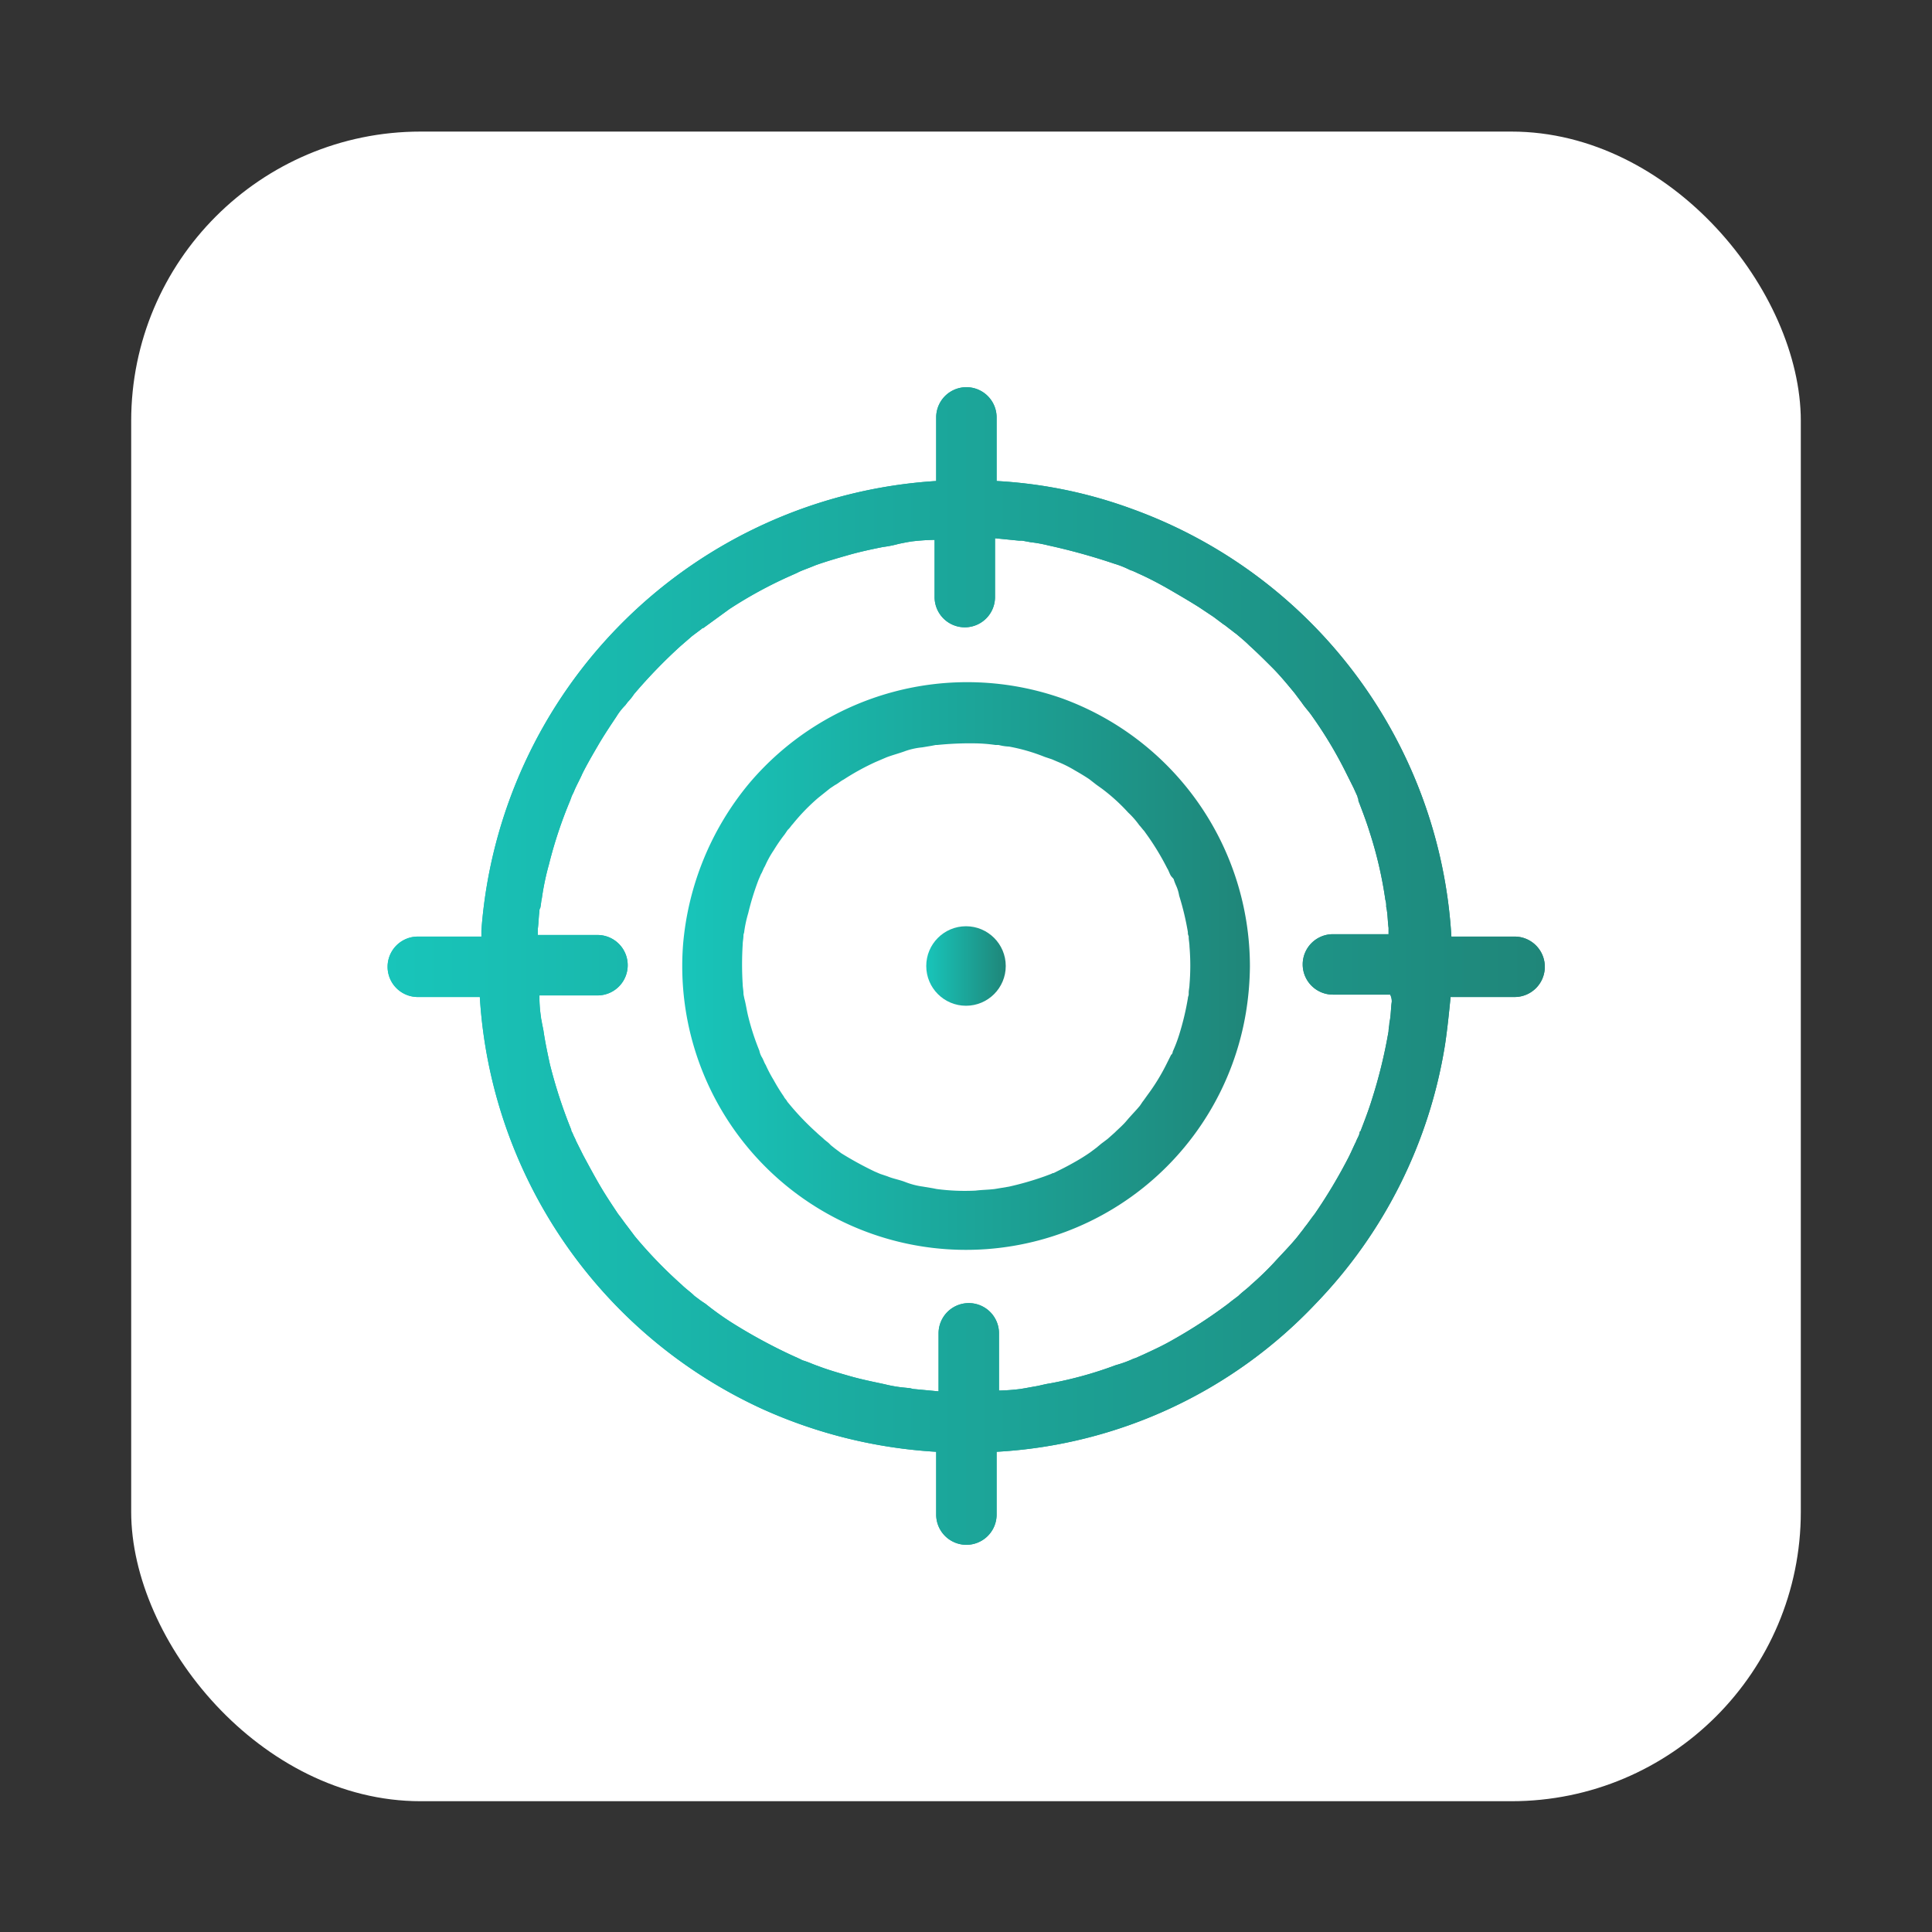 <svg id="Layer_1" data-name="Layer 1" xmlns="http://www.w3.org/2000/svg" xmlns:xlink="http://www.w3.org/1999/xlink" viewBox="0 0 243 243"><rect x="0" y="0" width="243" height="243" fill="#333333" stroke="none"/><defs><style>.cls-1{fill:#fff;}.cls-2{fill:url(#linear-gradient);}.cls-3{fill:url(#linear-gradient-2);}.cls-4{fill:url(#linear-gradient-3);}</style><linearGradient id="linear-gradient" x1="85.79" y1="121.5" x2="157.21" y2="121.5" gradientUnits="userSpaceOnUse"><stop offset="0" stop-color="#18c5ba"/><stop offset="1" stop-color="#1f8679"/></linearGradient><linearGradient id="linear-gradient-2" x1="48.75" y1="121.5" x2="194.25" y2="121.5" xlink:href="#linear-gradient"/><linearGradient id="linear-gradient-3" x1="116.5" y1="121.5" x2="126.5" y2="121.5" xlink:href="#linear-gradient"/></defs><rect class="cls-1" x="16.5" y="16.55" width="210" height="210" rx="36.4"/><path class="cls-2" d="M133.61,87.85a35.91,35.91,0,0,0-39.4,10.7,36.52,36.52,0,0,0-8.3,20.3,35.69,35.69,0,0,0,70.8,8.5,37.85,37.85,0,0,0,.5-5.8A35.88,35.88,0,0,0,133.61,87.85Zm14,22.7a6.89,6.89,0,0,0,.3.8,5,5,0,0,1,.4,1.3,34.28,34.28,0,0,1,1.1,4.6.9.9,0,0,0,.1.5v.1c0,.4.1.8.1,1.2a28.85,28.85,0,0,1,0,4.8c0,.3-.1.7-.1,1v.2c0,.2-.1.3-.1.5a34.28,34.28,0,0,1-1.1,4.6,18,18,0,0,1-.8,2.1c0,.1-.1.4-.2.4l-.6,1.2a25.45,25.45,0,0,1-2.4,3.9l-.5.7c-.1.1-.4.6-.5.7-.5.6-1.1,1.2-1.6,1.8s-1,1-1.5,1.5l-.9.8-.4.3-.4.3-.6.5-.8.6a23.92,23.92,0,0,1-2.1,1.3c-.7.4-1.3.7-1.9,1l-.6.3h-.1l-.2.1-.8.3a38.09,38.09,0,0,1-4.5,1.3l-1.2.2-.6.1c-.8.1-1.6.1-2.4.2a26.8,26.8,0,0,1-4.9-.2h0l-.5-.1-1.2-.2a9.77,9.77,0,0,1-2.3-.6c-.8-.3-1.5-.4-2.2-.7l-.9-.3-.7-.3a43.59,43.59,0,0,1-4.2-2.3l-.8-.6-.5-.4-.2-.2-.1-.1-.5-.4c-.3-.3-.7-.6-1-.9a33.41,33.41,0,0,1-3.2-3.3l-.5-.6c0-.1-.4-.5-.4-.6a23.92,23.92,0,0,1-1.3-2.1,17.38,17.38,0,0,1-1-1.9c-.2-.3-.3-.7-.5-1a2.61,2.61,0,0,1-.3-.8,30.87,30.87,0,0,1-1.4-4.3c-.2-.8-.3-1.6-.5-2.3,0-.1-.1-.4-.1-.6,0-.4-.1-.8-.1-1.2a40.05,40.05,0,0,1,0-4.9c0-.4.1-.8.1-1.2h0c0-.2.1-.3.1-.5a15.54,15.54,0,0,1,.5-2.3,33.76,33.76,0,0,1,1.3-4.2l.3-.7c.2-.3.3-.7.5-1a12.81,12.81,0,0,1,1.1-2,21.41,21.41,0,0,1,1.3-1.9c.1-.1.4-.6.5-.7l.1-.1c.2-.2.3-.4.5-.6a25,25,0,0,1,3.2-3.3l1.5-1.2.6-.4c.4-.2.7-.5,1.1-.7a31.13,31.13,0,0,1,4-2.2l.7-.3.7-.3c.8-.3,1.6-.5,2.4-.8A9.07,9.07,0,0,1,116,94l1.2-.2.5-.1h.2a40.15,40.15,0,0,1,4.9-.2,19.42,19.42,0,0,1,2.4.2h.4a5.85,5.85,0,0,0,1.3.2,23.2,23.2,0,0,1,4.5,1.3l.9.3.7.3a15.05,15.05,0,0,1,2.2,1.1c.7.4,1.2.7,1.8,1.1l.9.7.7.5a23.52,23.52,0,0,1,3.3,3,10.7,10.7,0,0,1,1.4,1.6c.2.2.4.5.6.7l.5.7a32.58,32.58,0,0,1,2.4,4c.2.3.3.7.5,1Z"/><path class="cls-3" d="M190.55,117.8h-8A61,61,0,0,0,142.35,64a58.52,58.52,0,0,0-17-3.5v-8a3.8,3.8,0,1,0-7.6,0v8A61.18,61.18,0,0,0,60.55,117v.8h-8a3.8,3.8,0,1,0,0,7.6h7.8a61.1,61.1,0,0,0,35.5,51.8,61.85,61.85,0,0,0,21.9,5.4v7.9a3.8,3.8,0,1,0,7.6,0v-7.9a59.79,59.79,0,0,0,40.2-18.7,60.6,60.6,0,0,0,16.2-32.5c.3-2,.5-4,.7-6h8a3.8,3.8,0,0,0,.1-7.6ZM72.05,142.3Zm103-16.3c-.1.7-.1,1.4-.2,2.1,0,.1-.1.5-.1.6,0,.3-.1.6-.1,1a63.44,63.44,0,0,1-2.1,8.6c-.4,1.3-.9,2.6-1.4,3.9a.1.1,0,0,1-.1.1l-.1.4c-.1.3-.3.6-.4.9-.3.6-.6,1.3-.9,1.9a65.17,65.17,0,0,1-4.3,7.2c-.4.5-.8,1.1-1.2,1.6-.1.1-.2.3-.3.4l-.7.9c-.9,1.1-1.9,2.1-2.9,3.2a38.33,38.33,0,0,1-2.9,2.8c-.5.5-1.1.9-1.6,1.4l-.8.6-.5.4a62.81,62.81,0,0,1-6.9,4.5c-1.2.7-2.5,1.3-3.8,1.9l-.9.4-.3.1h0a14.27,14.27,0,0,1-2.2.8,48.72,48.72,0,0,1-8.3,2.3c-.7.1-1.3.3-2,.4l-1.1.2-.6.1a24.52,24.52,0,0,1-2.7.2v-7.2a3.8,3.8,0,0,0-7.6,0V175l-3.2-.3-.4-.1-1-.1a17,17,0,0,1-2.2-.4c-1.4-.3-2.9-.6-4.3-1s-2.8-.8-4.1-1.3c-.6-.2-1.2-.5-1.9-.7l-.2-.1-.2-.1-1.1-.5a67.87,67.87,0,0,1-7.5-4.1,37.12,37.12,0,0,1-3.2-2.3l-.6-.4-.8-.6c-.5-.5-1.1-.9-1.6-1.4a56.67,56.67,0,0,1-5.9-6.1l-.6-.8-.3-.4c-.4-.5-.8-1.1-1.2-1.6-.8-1.2-1.6-2.4-2.3-3.6s-1.4-2.5-2.1-3.8l-.9-1.8c-.1-.3-.3-.6-.4-.9l-.2-.4v-.1a61.81,61.81,0,0,1-2.7-8.3c-.3-1.4-.6-2.8-.8-4.2l-.2-1c0-.2-.1-.4-.1-.6a18,18,0,0,1-.2-2.2v-.6h7.3a3.8,3.8,0,0,0,0-7.6h-7.5v-.8c.1-.8.1-1.5.2-2.2a.6.6,0,0,1,.1-.4c.1-.4.1-.8.2-1.2a32.9,32.9,0,0,1,.9-4.3,55,55,0,0,1,2.7-8.1h0c0-.1.1-.2.1-.3.1-.3.3-.6.4-.9.3-.7.7-1.4,1-2.1.6-1.2,1.3-2.4,2-3.6s1.5-2.4,2.3-3.6a7.55,7.55,0,0,1,1.1-1.4l.3-.4a7,7,0,0,0,.8-1,65.51,65.51,0,0,1,5.8-6l1.5-1.3.8-.6.4-.3.1-.1h.1l3.3-2.4a54.58,54.58,0,0,1,7.5-4.1l.9-.4.2-.1.2-.1c.7-.3,1.3-.5,2-.8,1.4-.5,2.8-.9,4.2-1.3s2.8-.7,4.3-1a14.16,14.16,0,0,0,2-.4l1-.2.6-.1a28.25,28.25,0,0,1,2.9-.2v7.2a3.8,3.8,0,0,0,7.6,0V67.7l3,.3h.4l1.1.2a17,17,0,0,1,2.2.4,78.36,78.36,0,0,1,8.3,2.3,11.92,11.92,0,0,1,2,.8h0l.3.1,1.1.5c1.3.6,2.6,1.3,3.8,2s2.4,1.4,3.5,2.1l1.8,1.2.8.6.4.3.3.2c.1.1.4.3.5.4.3.2.5.4.8.6.6.5,1.2,1,1.7,1.5,1,.9,2,1.9,2.9,2.8s1.9,2.1,2.8,3.2l.6.8.3.4c.4.6.9,1.1,1.3,1.7a52.65,52.65,0,0,1,4.3,7.2l.9,1.8.5,1.1v.1a.6.6,0,0,1,.1.4c.5,1.3,1,2.6,1.4,3.9a51.08,51.08,0,0,1,2,8.6,2.2,2.2,0,0,1,.1.8c0,.1.1.5.1.6.1.7.1,1.4.2,2.1v.8h-7a3.8,3.8,0,0,0,0,7.6h7.2A1.83,1.83,0,0,1,175.05,126Z"/><circle class="cls-4" cx="121.5" cy="121.5" r="5"/><path class="cls-3" d="M133.61,87.85a35.91,35.91,0,0,0-39.4,10.7,36.52,36.52,0,0,0-8.3,20.3,35.69,35.69,0,0,0,70.8,8.5,37.85,37.85,0,0,0,.5-5.8A35.88,35.88,0,0,0,133.61,87.85Zm14,22.7a6.89,6.89,0,0,0,.3.8,5,5,0,0,1,.4,1.3,34.28,34.28,0,0,1,1.1,4.6.9.9,0,0,0,.1.5v.1c0,.4.1.8.1,1.2a28.85,28.85,0,0,1,0,4.8c0,.3-.1.7-.1,1v.2c0,.2-.1.3-.1.5a34.28,34.28,0,0,1-1.1,4.6,18,18,0,0,1-.8,2.1c0,.1-.1.4-.2.4l-.6,1.2a25.45,25.45,0,0,1-2.4,3.9l-.5.7c-.1.1-.4.6-.5.7-.5.6-1.1,1.2-1.6,1.8s-1,1-1.5,1.5l-.9.8-.4.3-.4.3-.6.5-.8.6a23.92,23.92,0,0,1-2.1,1.3c-.7.4-1.3.7-1.9,1l-.6.3h-.1l-.2.1-.8.3a38.09,38.09,0,0,1-4.5,1.3l-1.2.2-.6.1c-.8.1-1.6.1-2.4.2a26.8,26.8,0,0,1-4.9-.2h0l-.5-.1-1.2-.2a9.77,9.77,0,0,1-2.3-.6c-.8-.3-1.5-.4-2.2-.7l-.9-.3-.7-.3a43.59,43.59,0,0,1-4.2-2.3l-.8-.6-.5-.4-.2-.2-.1-.1-.5-.4c-.3-.3-.7-.6-1-.9a33.41,33.41,0,0,1-3.2-3.3l-.5-.6c0-.1-.4-.5-.4-.6a23.92,23.92,0,0,1-1.3-2.1,17.38,17.38,0,0,1-1-1.9c-.2-.3-.3-.7-.5-1a2.61,2.61,0,0,1-.3-.8,30.87,30.87,0,0,1-1.4-4.3c-.2-.8-.3-1.6-.5-2.3,0-.1-.1-.4-.1-.6,0-.4-.1-.8-.1-1.2a40.05,40.05,0,0,1,0-4.9c0-.4.1-.8.1-1.2h0c0-.2.1-.3.1-.5a15.54,15.54,0,0,1,.5-2.3,33.76,33.76,0,0,1,1.3-4.2l.3-.7c.2-.3.3-.7.5-1a12.81,12.81,0,0,1,1.1-2,21.41,21.41,0,0,1,1.3-1.9c.1-.1.4-.6.5-.7l.1-.1c.2-.2.3-.4.5-.6a25,25,0,0,1,3.2-3.3l1.5-1.2.6-.4c.4-.2.7-.5,1.1-.7a31.13,31.13,0,0,1,4-2.2l.7-.3.7-.3c.8-.3,1.6-.5,2.4-.8A9.07,9.07,0,0,1,116,94l1.2-.2.5-.1h.2a40.15,40.15,0,0,1,4.9-.2,19.42,19.42,0,0,1,2.4.2h.4a5.85,5.85,0,0,0,1.3.2,23.2,23.2,0,0,1,4.5,1.3l.9.3.7.3a15.05,15.05,0,0,1,2.2,1.1c.7.4,1.2.7,1.8,1.1l.9.7.7.5a23.52,23.52,0,0,1,3.3,3,10.7,10.7,0,0,1,1.4,1.6c.2.2.4.5.6.7l.5.7a32.58,32.58,0,0,1,2.4,4c.2.3.3.7.5,1Z"/><path class="cls-3" d="M190.55,117.8h-8A61,61,0,0,0,142.35,64a58.52,58.52,0,0,0-17-3.5v-8a3.8,3.8,0,1,0-7.6,0v8A61.18,61.18,0,0,0,60.55,117v.8h-8a3.8,3.8,0,1,0,0,7.6h7.8a61.1,61.1,0,0,0,35.5,51.8,61.85,61.85,0,0,0,21.9,5.4v7.9a3.8,3.8,0,1,0,7.6,0v-7.9a59.79,59.79,0,0,0,40.2-18.7,60.6,60.6,0,0,0,16.2-32.5c.3-2,.5-4,.7-6h8a3.8,3.8,0,0,0,.1-7.6ZM72.05,142.3Zm103-16.3c-.1.7-.1,1.4-.2,2.1,0,.1-.1.5-.1.6,0,.3-.1.6-.1,1a63.44,63.44,0,0,1-2.1,8.6c-.4,1.3-.9,2.6-1.4,3.9a.1.1,0,0,1-.1.1l-.1.4c-.1.3-.3.6-.4.9-.3.6-.6,1.3-.9,1.9a65.17,65.17,0,0,1-4.3,7.2c-.4.5-.8,1.1-1.2,1.6-.1.1-.2.3-.3.4l-.7.9c-.9,1.1-1.9,2.1-2.9,3.2a38.33,38.33,0,0,1-2.9,2.8c-.5.5-1.1.9-1.6,1.4l-.8.6-.5.4a62.81,62.81,0,0,1-6.9,4.5c-1.2.7-2.5,1.3-3.8,1.9l-.9.4-.3.1h0a14.27,14.27,0,0,1-2.2.8,48.72,48.72,0,0,1-8.3,2.3c-.7.1-1.3.3-2,.4l-1.1.2-.6.1a24.52,24.52,0,0,1-2.7.2v-7.2a3.8,3.8,0,0,0-7.6,0V175l-3.2-.3-.4-.1-1-.1a17,17,0,0,1-2.2-.4c-1.4-.3-2.9-.6-4.3-1s-2.8-.8-4.1-1.3c-.6-.2-1.2-.5-1.9-.7l-.2-.1-.2-.1-1.1-.5a67.87,67.87,0,0,1-7.5-4.1,37.12,37.12,0,0,1-3.2-2.3l-.6-.4-.8-.6c-.5-.5-1.1-.9-1.6-1.4a56.67,56.67,0,0,1-5.9-6.1l-.6-.8-.3-.4c-.4-.5-.8-1.1-1.2-1.6-.8-1.2-1.6-2.4-2.3-3.6s-1.4-2.5-2.1-3.8l-.9-1.8c-.1-.3-.3-.6-.4-.9l-.2-.4v-.1a61.81,61.81,0,0,1-2.7-8.3c-.3-1.4-.6-2.8-.8-4.2l-.2-1c0-.2-.1-.4-.1-.6a18,18,0,0,1-.2-2.2v-.6h7.3a3.8,3.8,0,0,0,0-7.6h-7.5v-.8c.1-.8.1-1.5.2-2.2a.6.6,0,0,1,.1-.4c.1-.4.1-.8.2-1.2a32.9,32.9,0,0,1,.9-4.3,55,55,0,0,1,2.7-8.1h0c0-.1.1-.2.1-.3.1-.3.3-.6.4-.9.3-.7.7-1.4,1-2.1.6-1.2,1.3-2.4,2-3.6s1.5-2.4,2.3-3.6a7.55,7.55,0,0,1,1.1-1.4l.3-.4a7,7,0,0,0,.8-1,65.51,65.51,0,0,1,5.8-6l1.5-1.3.8-.6.4-.3.1-.1h.1l3.3-2.4a54.58,54.58,0,0,1,7.5-4.1l.9-.4.2-.1.2-.1c.7-.3,1.3-.5,2-.8,1.4-.5,2.8-.9,4.2-1.3s2.8-.7,4.3-1a14.16,14.16,0,0,0,2-.4l1-.2.6-.1a28.25,28.25,0,0,1,2.9-.2v7.2a3.8,3.8,0,0,0,7.6,0V67.7l3,.3h.4l1.1.2a17,17,0,0,1,2.2.4,78.36,78.36,0,0,1,8.3,2.3,11.92,11.92,0,0,1,2,.8h0l.3.1,1.1.5c1.3.6,2.6,1.3,3.8,2s2.4,1.4,3.5,2.1l1.8,1.2.8.6.4.3.3.2c.1.1.4.3.5.4.3.2.5.4.8.6.6.5,1.2,1,1.7,1.5,1,.9,2,1.9,2.9,2.8s1.9,2.1,2.8,3.2l.6.8.3.4c.4.6.9,1.1,1.3,1.7a52.65,52.65,0,0,1,4.3,7.2l.9,1.8.5,1.1v.1a.6.6,0,0,1,.1.4c.5,1.3,1,2.6,1.4,3.9a51.08,51.08,0,0,1,2,8.6,2.2,2.2,0,0,1,.1.8c0,.1.1.5.1.6.1.7.1,1.4.2,2.1v.8h-7a3.8,3.8,0,0,0,0,7.6h7.2A1.83,1.83,0,0,1,175.05,126Z"/><circle class="cls-3" cx="121.5" cy="121.5" r="5"/></svg>